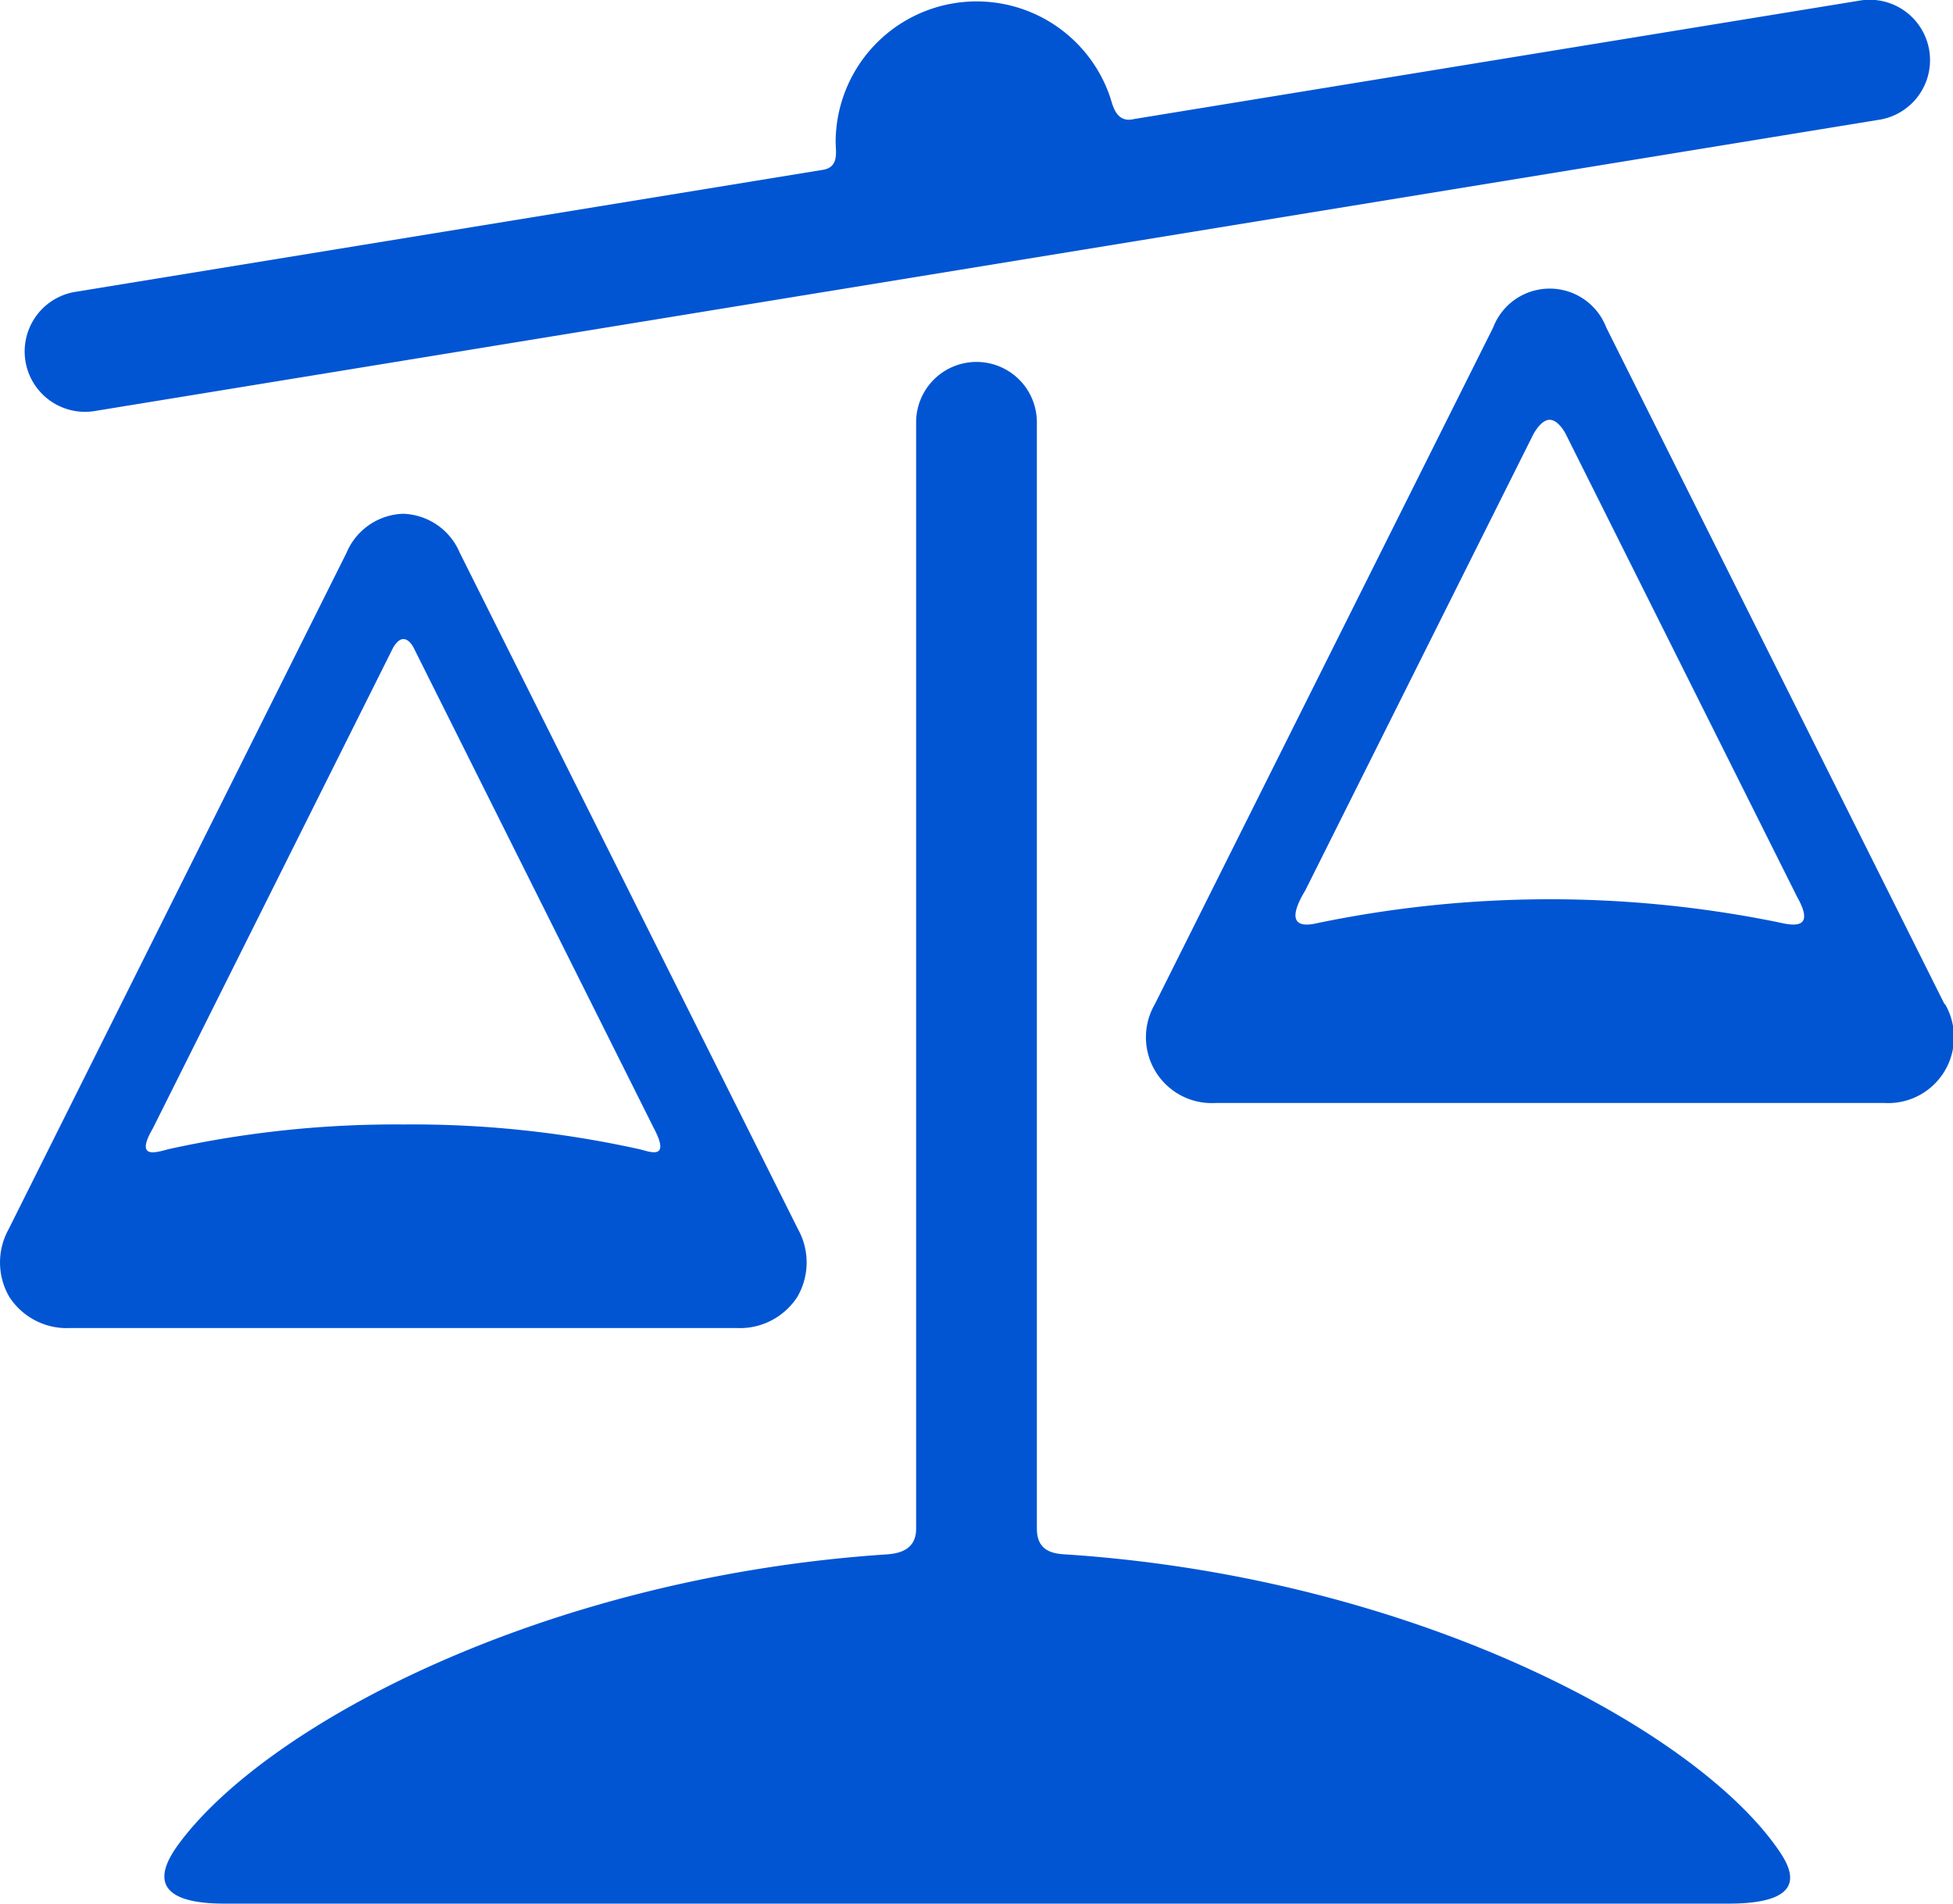 <svg xmlns="http://www.w3.org/2000/svg" width="31.862" height="31.054" viewBox="0 0 31.862 31.054">
  <g id="balance-de-peso" transform="translate(0 -4.514)">
    <g id="Layer_5_48_" transform="translate(0 4.514)">
      <g id="Grupo_944" data-name="Grupo 944" transform="translate(0)">
        <path id="Trazado_6773" data-name="Trazado 6773" d="M13.007,110.9a1.115,1.115,0,0,0,.015-1.1L7.5,98.758a1.038,1.038,0,0,0-.923-.634,1.038,1.038,0,0,0-.923.635L.138,109.8a1.115,1.115,0,0,0,.015,1.1,1.116,1.116,0,0,0,.982.507H12.026A1.116,1.116,0,0,0,13.007,110.9ZM6.58,100.168c.109,0,.177.159.177.159l3.911,7.822c.279.528-.07.38-.23.342a17.112,17.112,0,0,0-3.858-.405,17.181,17.181,0,0,0-3.818.4c-.175.041-.581.2-.269-.335L6.4,100.335S6.478,100.168,6.58,100.168Z" transform="translate(0 -89.743)" fill="#0155d3"/>
        <path id="Trazado_6774" data-name="Trazado 6774" d="M221.909,68.771,216.39,57.732a.988.988,0,0,0-1.845,0l-5.519,11.038a1.074,1.074,0,0,0,1,1.612h10.891a1.074,1.074,0,0,0,1-1.612Zm-6.442-9.533c.148,0,.264.236.264.236l3.774,7.549c.32.567-.116.455-.331.407a18.684,18.684,0,0,0-7.5.019c-.184.043-.573.094-.194-.534l3.711-7.422S215.314,59.238,215.467,59.238Z" transform="translate(-190.185 -52.39)" fill="#0155d3"/>
        <path id="Trazado_6775" data-name="Trazado 6775" d="M5.465,11.232a.99.99,0,0,0,.16-.013l29.09-4.748A.985.985,0,1,0,34.4,4.527L22.586,6.455c-.3.076-.351-.226-.395-.357a2.3,2.3,0,0,0-4.478.728c0,.161.06.41-.2.457L5.308,9.275a.985.985,0,0,0,.157,1.957Z" transform="translate(-4.08 -4.514)" fill="#0155d3"/>
        <path id="Trazado_6776" data-name="Trazado 6776" d="M44.209,89.55V71.5a.985.985,0,1,0-1.97,0V89.55c0,.373-.33.407-.494.418-5.547.372-10.085,2.758-11.534,4.72-.253.343-.6.976.747.976H55.49c1.343,0,1.029-.57.817-.877-1.365-1.976-5.946-4.432-11.573-4.816C44.56,89.959,44.209,89.968,44.209,89.55Z" transform="translate(-27.293 -64.611)" fill="#0155d3"/>
      </g>
    </g>
  </g>
</svg>
